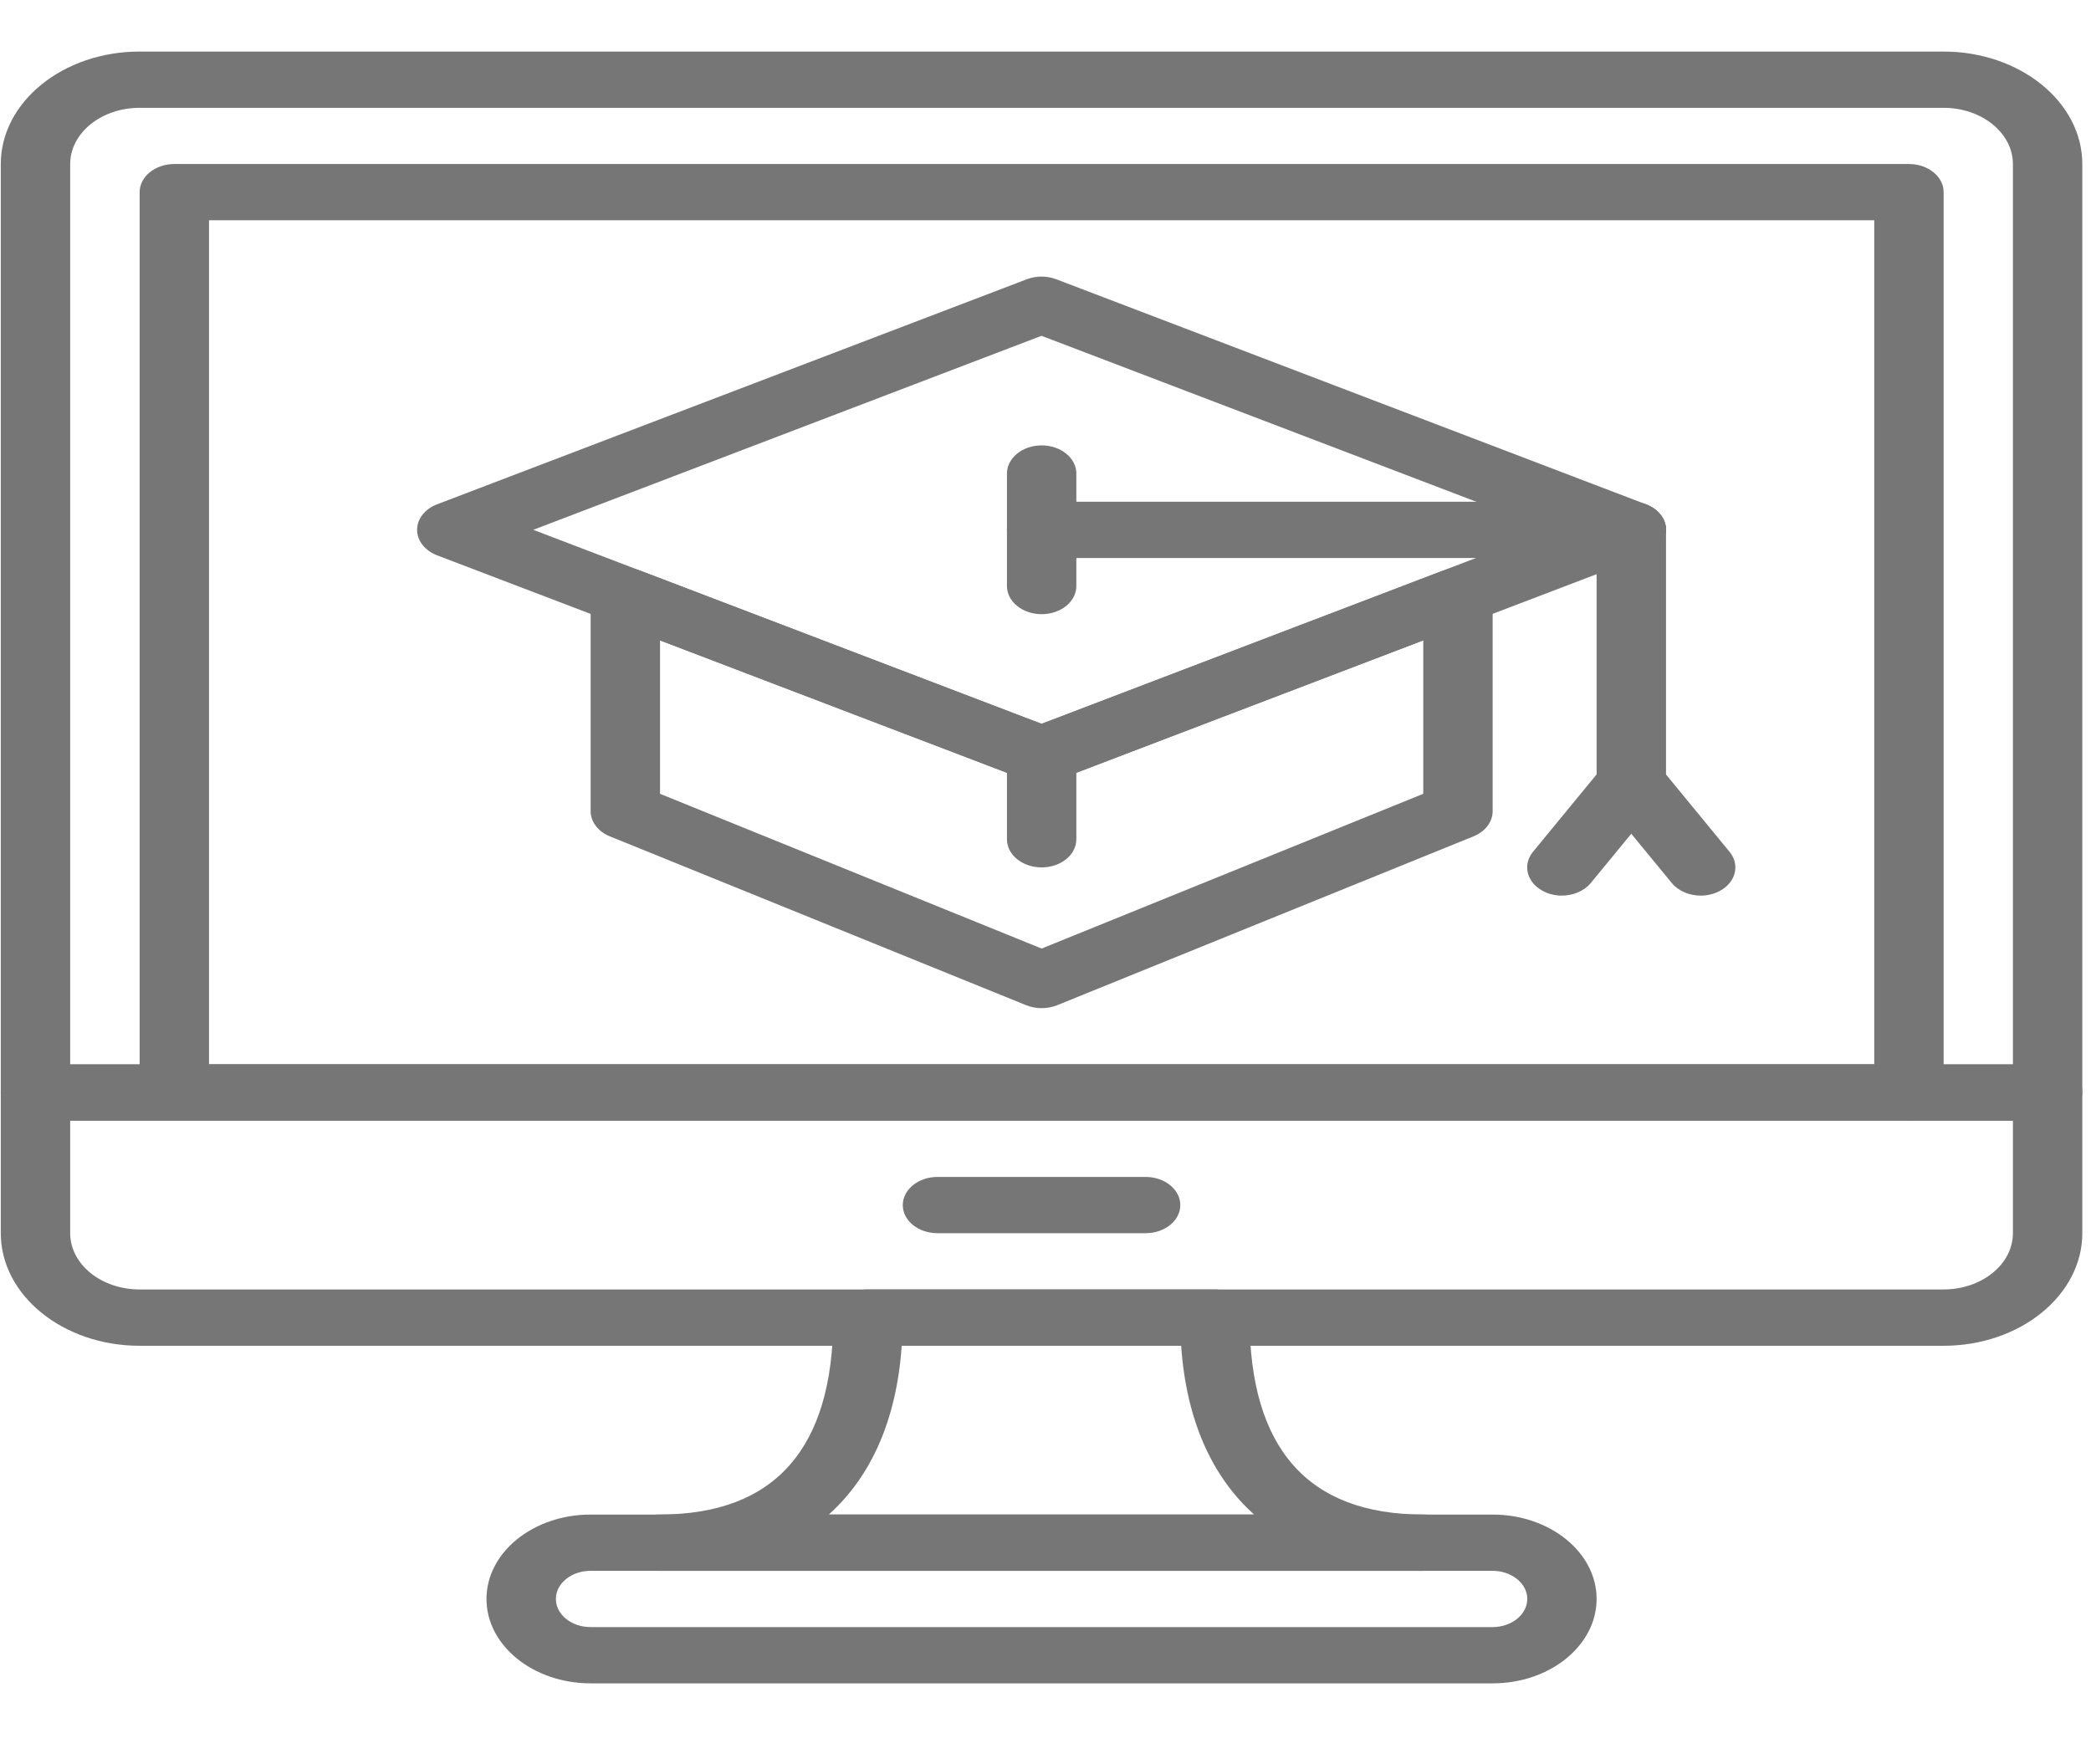 <svg width="32" height="27" viewBox="0 0 32 27" fill="none" xmlns="http://www.w3.org/2000/svg">
<g clip-path="url(#clip0)">
<path d="M15.939 11.983C15.862 11.983 15.785 11.969 15.713 11.942L6.688 8.498C6.502 8.426 6.383 8.274 6.383 8.108C6.383 7.941 6.502 7.789 6.688 7.718L15.713 4.274C15.857 4.219 16.022 4.219 16.166 4.274L25.191 7.718C25.377 7.789 25.496 7.941 25.496 8.108C25.496 8.274 25.377 8.426 25.191 8.498L16.166 11.942C16.094 11.969 16.017 11.983 15.939 11.983ZM8.161 8.108L15.939 11.077L23.718 8.108L15.939 5.139L8.161 8.108Z" fill="#767676"/>
<path d="M15.941 15.428C15.86 15.428 15.778 15.413 15.704 15.383L9.333 12.799C9.153 12.726 9.039 12.577 9.039 12.414V9.121C9.039 8.974 9.132 8.837 9.286 8.758C9.439 8.679 9.632 8.67 9.796 8.732L15.941 11.077L22.086 8.732C22.251 8.669 22.443 8.679 22.596 8.758C22.75 8.837 22.843 8.974 22.843 9.121V12.414C22.843 12.577 22.73 12.726 22.55 12.799L16.179 15.383C16.104 15.413 16.023 15.428 15.941 15.428ZM10.101 12.148L15.941 14.516L21.781 12.148V9.8L16.167 11.943C16.024 11.997 15.858 11.997 15.715 11.943L10.101 9.8V12.148Z" fill="#767676"/>
<path d="M24.967 8.539H15.941C15.648 8.539 15.41 8.346 15.41 8.109C15.41 7.871 15.648 7.678 15.941 7.678H24.967C25.26 7.678 25.498 7.871 25.498 8.109C25.498 8.346 25.26 8.539 24.967 8.539Z" fill="#767676"/>
<path d="M24.965 12.414C24.672 12.414 24.434 12.221 24.434 11.983V8.108C24.434 7.871 24.672 7.678 24.965 7.678C25.258 7.678 25.496 7.871 25.496 8.108V11.983C25.496 12.221 25.258 12.414 24.965 12.414Z" fill="#767676"/>
<path d="M15.941 9.399C15.648 9.399 15.41 9.206 15.41 8.969V7.246C15.41 7.009 15.648 6.816 15.941 6.816C16.234 6.816 16.472 7.009 16.472 7.246V8.969C16.472 9.206 16.234 9.399 15.941 9.399Z" fill="#767676"/>
<path d="M23.902 13.706C23.801 13.706 23.698 13.682 23.608 13.633C23.364 13.501 23.298 13.234 23.46 13.036L24.522 11.744C24.685 11.546 25.014 11.492 25.259 11.625C25.502 11.757 25.568 12.024 25.406 12.222L24.344 13.514C24.241 13.638 24.073 13.706 23.902 13.706Z" fill="#767676"/>
<path d="M26.028 13.706C25.856 13.706 25.688 13.638 25.585 13.514L24.523 12.222C24.361 12.025 24.427 11.757 24.671 11.625C24.914 11.492 25.244 11.546 25.407 11.744L26.469 13.036C26.631 13.234 26.565 13.501 26.322 13.633C26.231 13.682 26.128 13.706 26.028 13.706Z" fill="#767676"/>
<path d="M15.941 13.274C15.648 13.274 15.41 13.082 15.41 12.844V11.552C15.41 11.315 15.648 11.122 15.941 11.122C16.234 11.122 16.472 11.315 16.472 11.552V12.844C16.472 13.082 16.234 13.274 15.941 13.274Z" fill="#767676"/>
<path d="M31.336 17.15H0.543C0.25 17.15 0.012 16.957 0.012 16.72V2.511C0.012 1.561 0.965 0.789 2.136 0.789H29.743C30.914 0.789 31.867 1.561 31.867 2.511V16.72C31.867 16.957 31.629 17.15 31.336 17.15ZM1.074 16.289H30.805V2.511C30.805 2.036 30.329 1.65 29.743 1.65H2.136C1.55 1.65 1.074 2.036 1.074 2.511V16.289Z" fill="#767676"/>
<path d="M29.743 20.595H2.136C0.965 20.595 0.012 19.822 0.012 18.872V16.719C0.012 16.482 0.25 16.289 0.543 16.289H31.336C31.629 16.289 31.867 16.482 31.867 16.719V18.872C31.867 19.822 30.914 20.595 29.743 20.595ZM1.074 17.15V18.872C1.074 19.347 1.55 19.733 2.136 19.733H29.743C30.329 19.733 30.805 19.347 30.805 18.872V17.15H1.074Z" fill="#767676"/>
<path d="M17.532 18.872H14.347C14.054 18.872 13.816 18.68 13.816 18.442C13.816 18.204 14.054 18.011 14.347 18.011H17.532C17.825 18.011 18.063 18.204 18.063 18.442C18.063 18.68 17.825 18.872 17.532 18.872Z" fill="#767676"/>
<path d="M29.214 17.149H2.668C2.375 17.149 2.137 16.957 2.137 16.719V2.941C2.137 2.703 2.375 2.51 2.668 2.51H29.214C29.507 2.51 29.745 2.703 29.745 2.941V16.719C29.745 16.957 29.507 17.149 29.214 17.149ZM3.199 16.288H28.683V3.371H3.199V16.288Z" fill="#767676"/>
<path d="M22.842 25.761H9.038C8.16 25.761 7.445 25.182 7.445 24.469C7.445 23.757 8.16 23.178 9.038 23.178H22.842C23.72 23.178 24.434 23.757 24.434 24.469C24.434 25.182 23.72 25.761 22.842 25.761ZM9.038 24.039C8.745 24.039 8.507 24.232 8.507 24.469C8.507 24.707 8.745 24.9 9.038 24.9H22.842C23.134 24.9 23.373 24.707 23.373 24.469C23.373 24.232 23.134 24.039 22.842 24.039H9.038Z" fill="#767676"/>
<path d="M21.778 24.039H10.098C9.805 24.039 9.567 23.846 9.567 23.608C9.567 23.37 9.805 23.177 10.098 23.177C11.859 23.177 12.752 22.163 12.752 20.163C12.752 19.926 12.99 19.733 13.283 19.733H18.592C18.885 19.733 19.123 19.926 19.123 20.163C19.123 22.163 20.016 23.177 21.778 23.177C22.071 23.177 22.309 23.37 22.309 23.608C22.309 23.846 22.071 24.039 21.778 24.039ZM12.684 23.177H19.192C18.538 22.59 18.153 21.716 18.076 20.594H13.8C13.722 21.716 13.338 22.59 12.684 23.177Z" fill="#767676"/>
</g>
<defs>
<clipPath id="clip0">
<rect width="31.855" height="25.834" fill="white" transform="translate(0.012 0.358)"/>
</clipPath>
</defs>
</svg>
